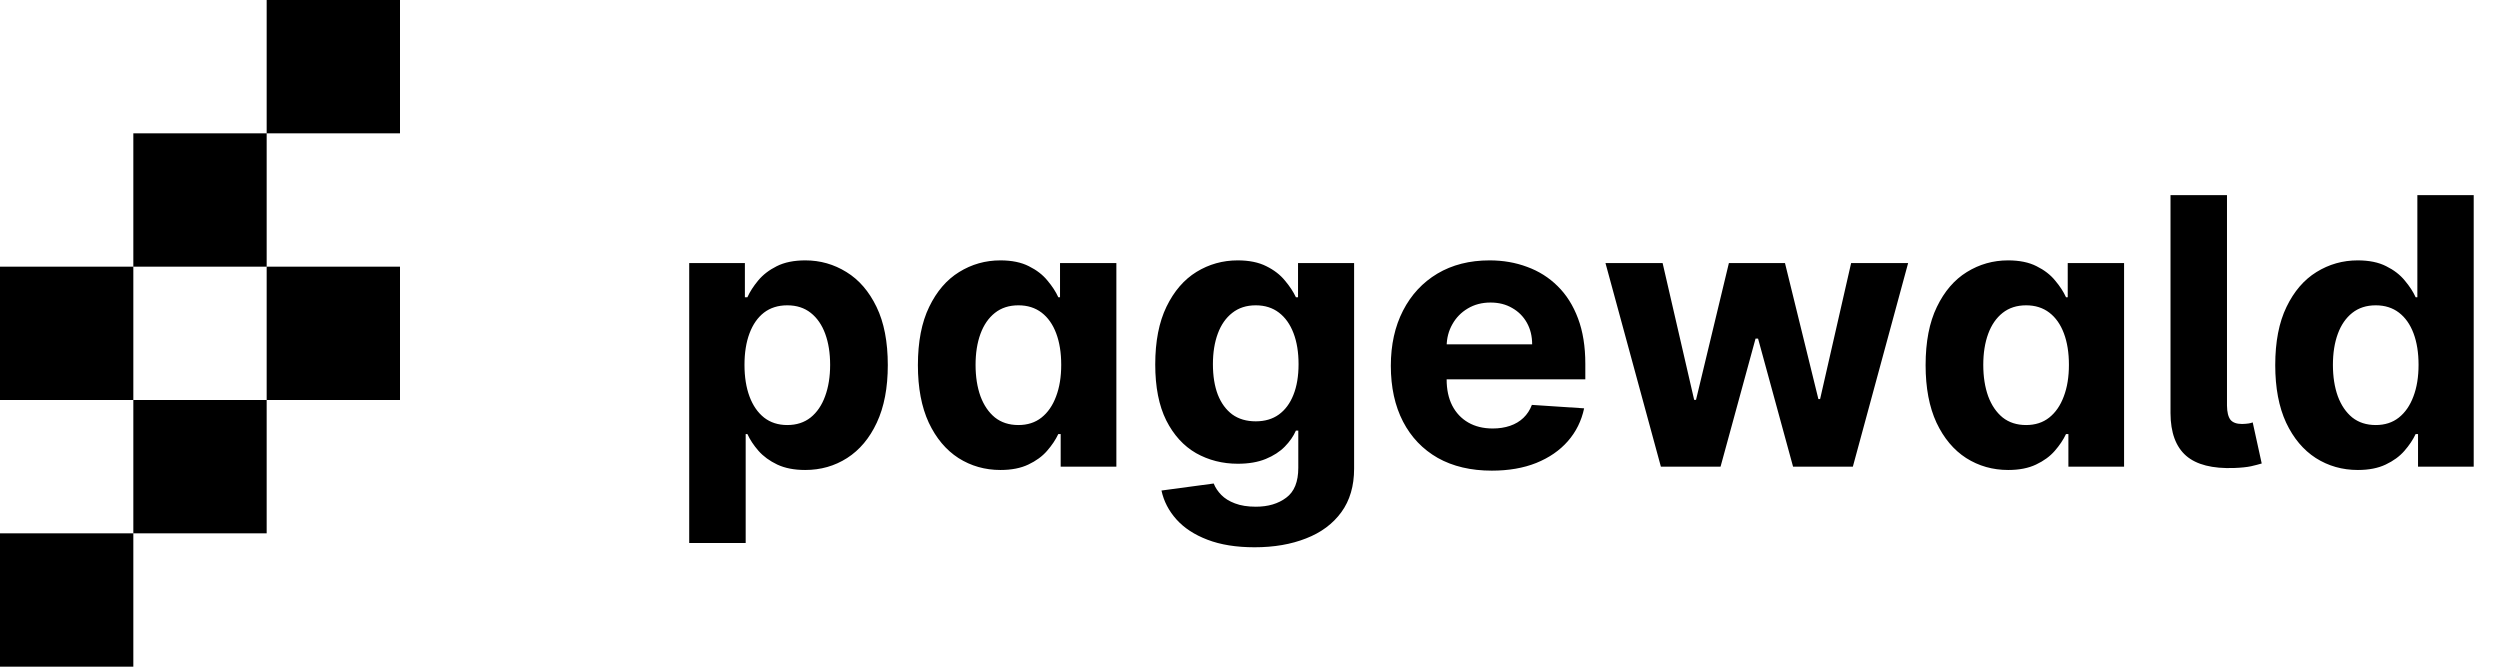 <svg width="375" height="100" viewBox="0 0 375 100" fill="none" xmlns="http://www.w3.org/2000/svg">
<path fill-rule="evenodd" clip-rule="evenodd" d="M0 40V60H20V80H0V100H20V80H40V60H60V40H40V20H60V0H40V20H20V40H0ZM20 40H40V60H20V40Z" fill="black"/>
<path d="M103.381 81.454V39.455H111.733V44.585H112.111C112.482 43.763 113.019 42.928 113.722 42.08C114.438 41.218 115.366 40.502 116.506 39.932C117.659 39.349 119.091 39.057 120.801 39.057C123.028 39.057 125.083 39.64 126.966 40.807C128.848 41.96 130.353 43.704 131.48 46.037C132.607 48.357 133.17 51.267 133.17 54.767C133.17 58.174 132.62 61.051 131.52 63.398C130.433 65.731 128.948 67.501 127.065 68.707C125.196 69.901 123.101 70.497 120.781 70.497C119.137 70.497 117.739 70.225 116.585 69.682C115.445 69.138 114.51 68.456 113.781 67.633C113.052 66.798 112.495 65.956 112.111 65.108H111.852V81.454H103.381ZM111.673 54.727C111.673 56.544 111.925 58.128 112.429 59.48C112.933 60.832 113.662 61.886 114.616 62.642C115.571 63.385 116.731 63.756 118.097 63.756C119.475 63.756 120.642 63.378 121.597 62.622C122.551 61.853 123.274 60.793 123.764 59.44C124.268 58.075 124.52 56.504 124.52 54.727C124.52 52.964 124.275 51.413 123.784 50.074C123.294 48.735 122.571 47.688 121.616 46.932C120.662 46.176 119.489 45.798 118.097 45.798C116.718 45.798 115.551 46.163 114.597 46.892C113.655 47.621 112.933 48.655 112.429 49.994C111.925 51.333 111.673 52.911 111.673 54.727ZM150.074 70.497C147.754 70.497 145.652 69.901 143.77 68.707C141.901 67.501 140.416 65.731 139.315 63.398C138.228 61.051 137.685 58.174 137.685 54.767C137.685 51.267 138.248 48.357 139.375 46.037C140.502 43.704 142 41.96 143.869 40.807C145.752 39.64 147.813 39.057 150.054 39.057C151.764 39.057 153.189 39.349 154.33 39.932C155.483 40.502 156.411 41.218 157.114 42.08C157.83 42.928 158.373 43.763 158.744 44.585H159.003V39.455H167.455V70H159.102V65.108H158.744C158.347 65.956 157.783 66.798 157.054 67.633C156.338 68.456 155.403 69.138 154.25 69.682C153.11 70.225 151.718 70.497 150.074 70.497ZM152.759 63.756C154.124 63.756 155.277 63.385 156.219 62.642C157.173 61.886 157.902 60.832 158.406 59.48C158.923 58.128 159.182 56.544 159.182 54.727C159.182 52.911 158.93 51.333 158.426 49.994C157.922 48.655 157.193 47.621 156.239 46.892C155.284 46.163 154.124 45.798 152.759 45.798C151.366 45.798 150.193 46.176 149.239 46.932C148.284 47.688 147.562 48.735 147.071 50.074C146.58 51.413 146.335 52.964 146.335 54.727C146.335 56.504 146.58 58.075 147.071 59.44C147.575 60.793 148.297 61.853 149.239 62.622C150.193 63.378 151.366 63.756 152.759 63.756ZM188.181 82.091C185.437 82.091 183.084 81.713 181.121 80.957C179.173 80.215 177.621 79.201 176.468 77.915C175.315 76.629 174.566 75.184 174.221 73.579L182.056 72.526C182.295 73.135 182.673 73.706 183.19 74.236C183.707 74.766 184.389 75.19 185.238 75.508C186.1 75.84 187.147 76.006 188.38 76.006C190.223 76.006 191.741 75.555 192.934 74.653C194.14 73.765 194.744 72.274 194.744 70.179V64.591H194.386C194.014 65.439 193.458 66.242 192.715 66.997C191.973 67.753 191.018 68.369 189.852 68.847C188.685 69.324 187.293 69.562 185.675 69.562C183.382 69.562 181.294 69.032 179.411 67.972C177.542 66.898 176.05 65.26 174.937 63.06C173.836 60.846 173.286 58.048 173.286 54.668C173.286 51.207 173.85 48.317 174.977 45.997C176.103 43.677 177.602 41.94 179.471 40.787C181.353 39.633 183.415 39.057 185.656 39.057C187.366 39.057 188.798 39.349 189.951 39.932C191.104 40.502 192.032 41.218 192.735 42.08C193.451 42.928 194.001 43.763 194.386 44.585H194.704V39.455H203.116V70.298C203.116 72.897 202.479 75.071 201.207 76.821C199.934 78.571 198.171 79.883 195.917 80.758C193.676 81.647 191.098 82.091 188.181 82.091ZM188.36 63.199C189.726 63.199 190.879 62.861 191.82 62.185C192.775 61.495 193.504 60.514 194.008 59.242C194.525 57.956 194.783 56.418 194.783 54.628C194.783 52.838 194.531 51.287 194.028 49.974C193.524 48.649 192.795 47.621 191.84 46.892C190.886 46.163 189.726 45.798 188.36 45.798C186.968 45.798 185.795 46.176 184.84 46.932C183.886 47.674 183.163 48.708 182.673 50.034C182.182 51.36 181.937 52.891 181.937 54.628C181.937 56.391 182.182 57.916 182.673 59.202C183.176 60.474 183.899 61.462 184.84 62.165C185.795 62.854 186.968 63.199 188.36 63.199ZM223.778 70.597C220.636 70.597 217.931 69.96 215.664 68.688C213.41 67.401 211.674 65.585 210.454 63.239C209.234 60.879 208.624 58.088 208.624 54.867C208.624 51.724 209.234 48.967 210.454 46.594C211.674 44.221 213.39 42.371 215.604 41.045C217.832 39.72 220.443 39.057 223.44 39.057C225.455 39.057 227.331 39.382 229.067 40.031C230.817 40.668 232.342 41.629 233.641 42.915C234.954 44.201 235.975 45.818 236.704 47.767C237.433 49.703 237.798 51.97 237.798 54.568V56.895H212.005V51.645H229.823C229.823 50.425 229.558 49.345 229.028 48.403C228.497 47.462 227.762 46.726 226.82 46.196C225.892 45.653 224.812 45.381 223.579 45.381C222.293 45.381 221.153 45.679 220.158 46.276C219.177 46.859 218.408 47.648 217.852 48.642C217.295 49.623 217.01 50.717 216.996 51.923V56.915C216.996 58.426 217.275 59.732 217.832 60.832C218.402 61.933 219.204 62.781 220.238 63.378C221.272 63.974 222.498 64.273 223.917 64.273C224.858 64.273 225.72 64.14 226.502 63.875C227.284 63.61 227.954 63.212 228.511 62.682C229.067 62.151 229.492 61.502 229.783 60.733L237.619 61.25C237.221 63.133 236.406 64.776 235.173 66.182C233.953 67.574 232.375 68.661 230.44 69.443C228.517 70.212 226.297 70.597 223.778 70.597ZM249.133 70L240.82 39.455H249.391L254.124 59.977H254.403L259.335 39.455H267.746L272.758 59.858H273.016L277.67 39.455H286.221L277.928 70H268.96L263.71 50.79H263.332L258.082 70H249.133ZM301.23 70.497C298.91 70.497 296.809 69.901 294.926 68.707C293.057 67.501 291.572 65.731 290.472 63.398C289.384 61.051 288.841 58.174 288.841 54.767C288.841 51.267 289.404 48.357 290.531 46.037C291.658 43.704 293.156 41.96 295.026 40.807C296.908 39.64 298.97 39.057 301.21 39.057C302.92 39.057 304.346 39.349 305.486 39.932C306.639 40.502 307.567 41.218 308.27 42.08C308.986 42.928 309.529 43.763 309.901 44.585H310.159V39.455H318.611V70H310.259V65.108H309.901C309.503 65.956 308.939 66.798 308.21 67.633C307.494 68.456 306.56 69.138 305.406 69.682C304.266 70.225 302.874 70.497 301.23 70.497ZM303.915 63.756C305.28 63.756 306.434 63.385 307.375 62.642C308.33 61.886 309.059 60.832 309.562 59.48C310.08 58.128 310.338 56.544 310.338 54.727C310.338 52.911 310.086 51.333 309.582 49.994C309.079 48.655 308.349 47.621 307.395 46.892C306.44 46.163 305.28 45.798 303.915 45.798C302.523 45.798 301.349 46.176 300.395 46.932C299.44 47.688 298.718 48.735 298.227 50.074C297.737 51.413 297.491 52.964 297.491 54.727C297.491 56.504 297.737 58.075 298.227 59.44C298.731 60.793 299.454 61.853 300.395 62.622C301.349 63.378 302.523 63.756 303.915 63.756ZM325.576 29.273H334.048V60.852C334.061 61.82 334.233 62.523 334.565 62.96C334.909 63.385 335.493 63.597 336.315 63.597C336.739 63.583 337.07 63.557 337.309 63.517C337.548 63.477 337.746 63.424 337.906 63.358L339.258 69.523C338.82 69.655 338.283 69.794 337.647 69.94C337.024 70.073 336.182 70.159 335.121 70.199C331.873 70.318 329.474 69.708 327.923 68.369C326.371 67.017 325.589 64.889 325.576 61.986V29.273ZM353.675 70.497C351.355 70.497 349.254 69.901 347.371 68.707C345.502 67.501 344.017 65.731 342.917 63.398C341.83 61.051 341.286 58.174 341.286 54.767C341.286 51.267 341.85 48.357 342.977 46.037C344.103 43.704 345.602 41.96 347.471 40.807C349.353 39.64 351.415 39.057 353.656 39.057C355.366 39.057 356.791 39.349 357.931 39.932C359.085 40.502 360.013 41.218 360.715 42.08C361.431 42.928 361.975 43.763 362.346 44.585H362.604V29.273H371.056V70H362.704V65.108H362.346C361.948 65.956 361.385 66.798 360.656 67.633C359.94 68.456 359.005 69.138 357.852 69.682C356.711 70.225 355.319 70.497 353.675 70.497ZM356.36 63.756C357.726 63.756 358.879 63.385 359.82 62.642C360.775 61.886 361.504 60.832 362.008 59.48C362.525 58.128 362.783 56.544 362.783 54.727C362.783 52.911 362.531 51.333 362.028 49.994C361.524 48.655 360.795 47.621 359.84 46.892C358.886 46.163 357.726 45.798 356.36 45.798C354.968 45.798 353.795 46.176 352.84 46.932C351.886 47.688 351.163 48.735 350.673 50.074C350.182 51.413 349.937 52.964 349.937 54.727C349.937 56.504 350.182 58.075 350.673 59.44C351.176 60.793 351.899 61.853 352.84 62.622C353.795 63.378 354.968 63.756 356.36 63.756Z" fill="black"/>
</svg>
